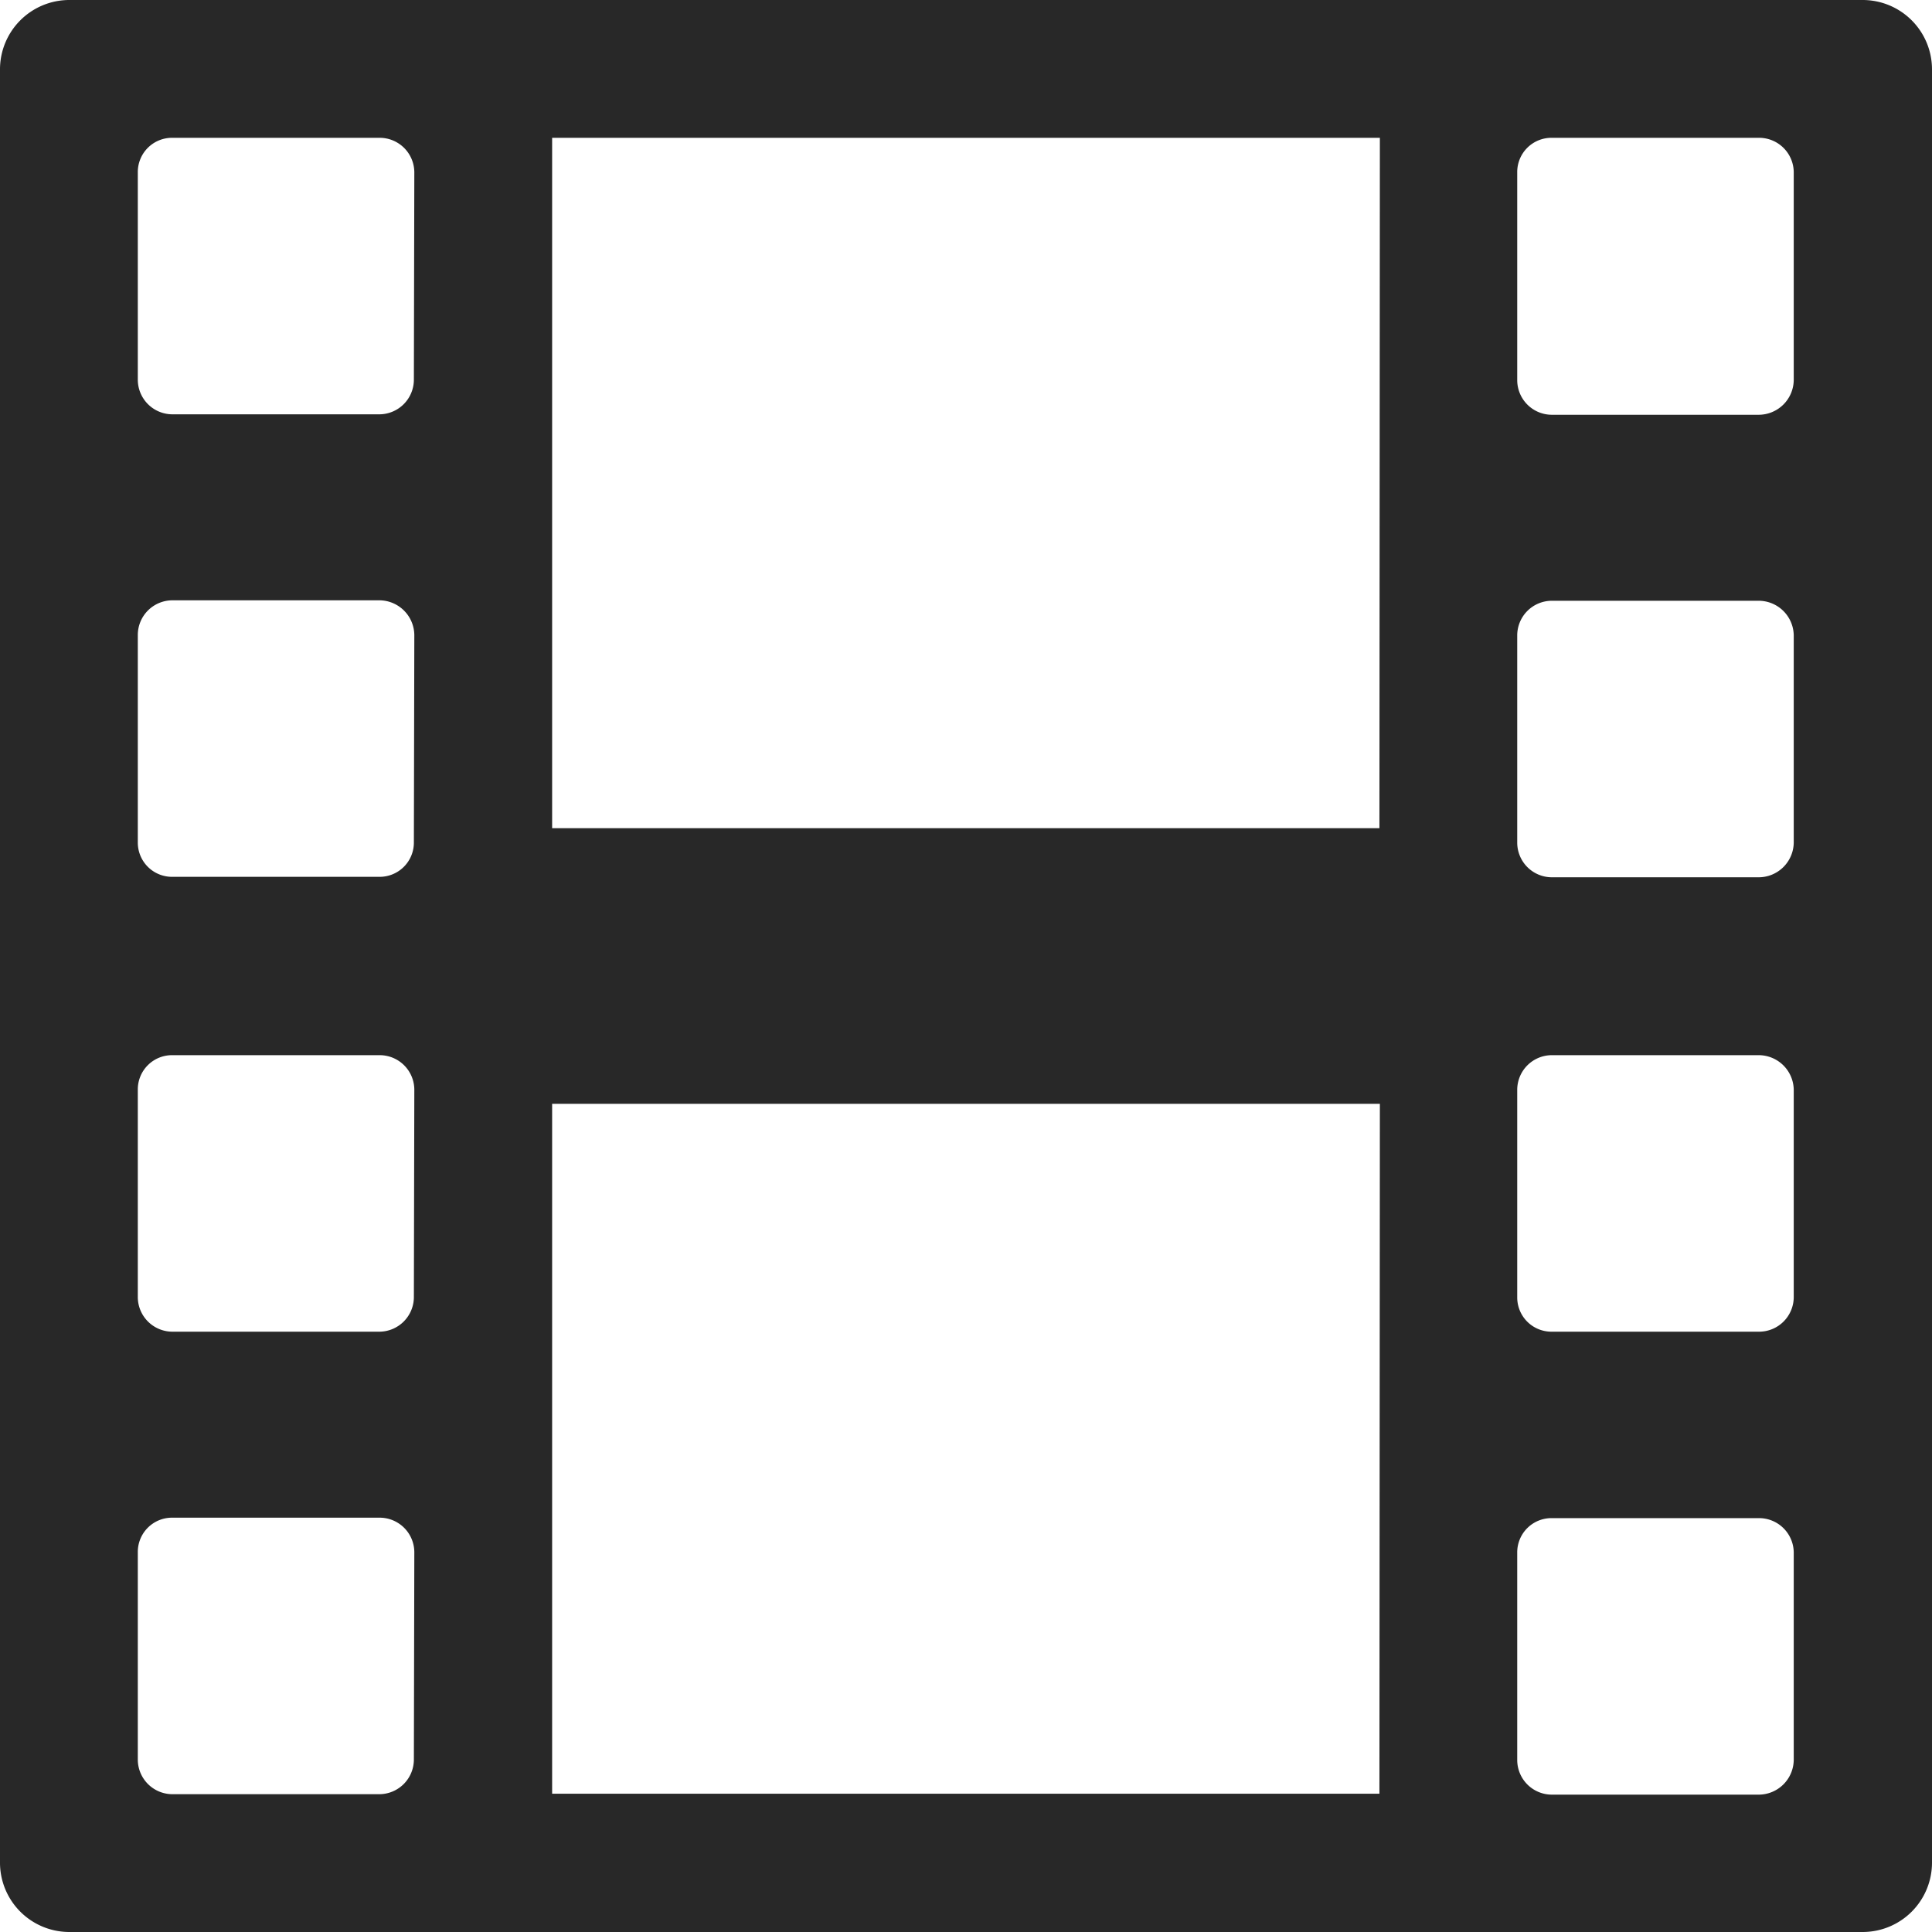 <svg xmlns="http://www.w3.org/2000/svg" viewBox="0 0 42.9 42.9"><defs><style>.cls-1{fill:#282828;}</style></defs><g id="Layer_2" data-name="Layer 2"><g id="Layer_1-2" data-name="Layer 1"><g id="Smock_VideoOutline_18_N" data-name="Smock VideoOutline 18 N"><path id="Path_104070" data-name="Path 104070" class="cls-1" d="M41.37,0H1.53A1.54,1.54,0,0,0,0,1.53H0V41.37A1.54,1.54,0,0,0,1.53,42.9H41.37a1.54,1.54,0,0,0,1.53-1.53h0V1.53A1.54,1.54,0,0,0,41.37,0ZM9.19,39.07a.77.77,0,0,1-.77.77H3.83a.77.77,0,0,1-.77-.77v-4.6a.76.76,0,0,1,.77-.77h4.6a.77.77,0,0,1,.77.77Zm0-10.28a.77.77,0,0,1-.77.78H3.83a.77.77,0,0,1-.77-.78V24.2a.76.76,0,0,1,.77-.77h4.6a.77.77,0,0,1,.77.77Zm0-10.09a.76.76,0,0,1-.77.77H3.83a.76.76,0,0,1-.77-.77V14.1a.77.77,0,0,1,.77-.77h4.6a.78.78,0,0,1,.77.77Zm0-10.27a.77.77,0,0,1-.77.77H3.83a.77.77,0,0,1-.77-.77V3.83a.76.76,0,0,1,.77-.77h4.6a.77.77,0,0,1,.77.77Zm21.44,31.4H12.26V24.51H30.64Zm0-21.44H12.26V3.06H30.64Zm9.2,20.69a.78.78,0,0,1-.78.77H34.46a.77.77,0,0,1-.77-.77v-4.6a.76.76,0,0,1,.77-.77h4.59a.77.77,0,0,1,.78.77Zm0-10.28a.77.77,0,0,1-.78.77H34.46a.76.76,0,0,1-.77-.77V24.2a.77.77,0,0,1,.77-.77h4.59a.78.78,0,0,1,.78.77Zm0-10.09a.78.78,0,0,1-.78.77H34.46a.77.77,0,0,1-.77-.77v-4.6a.77.77,0,0,1,.77-.77h4.59a.78.78,0,0,1,.78.77Zm0-10.28a.78.78,0,0,1-.78.78H34.46a.77.77,0,0,1-.77-.78V3.83a.76.76,0,0,1,.77-.77h4.59a.77.77,0,0,1,.78.77Z"/></g></g></g></svg>